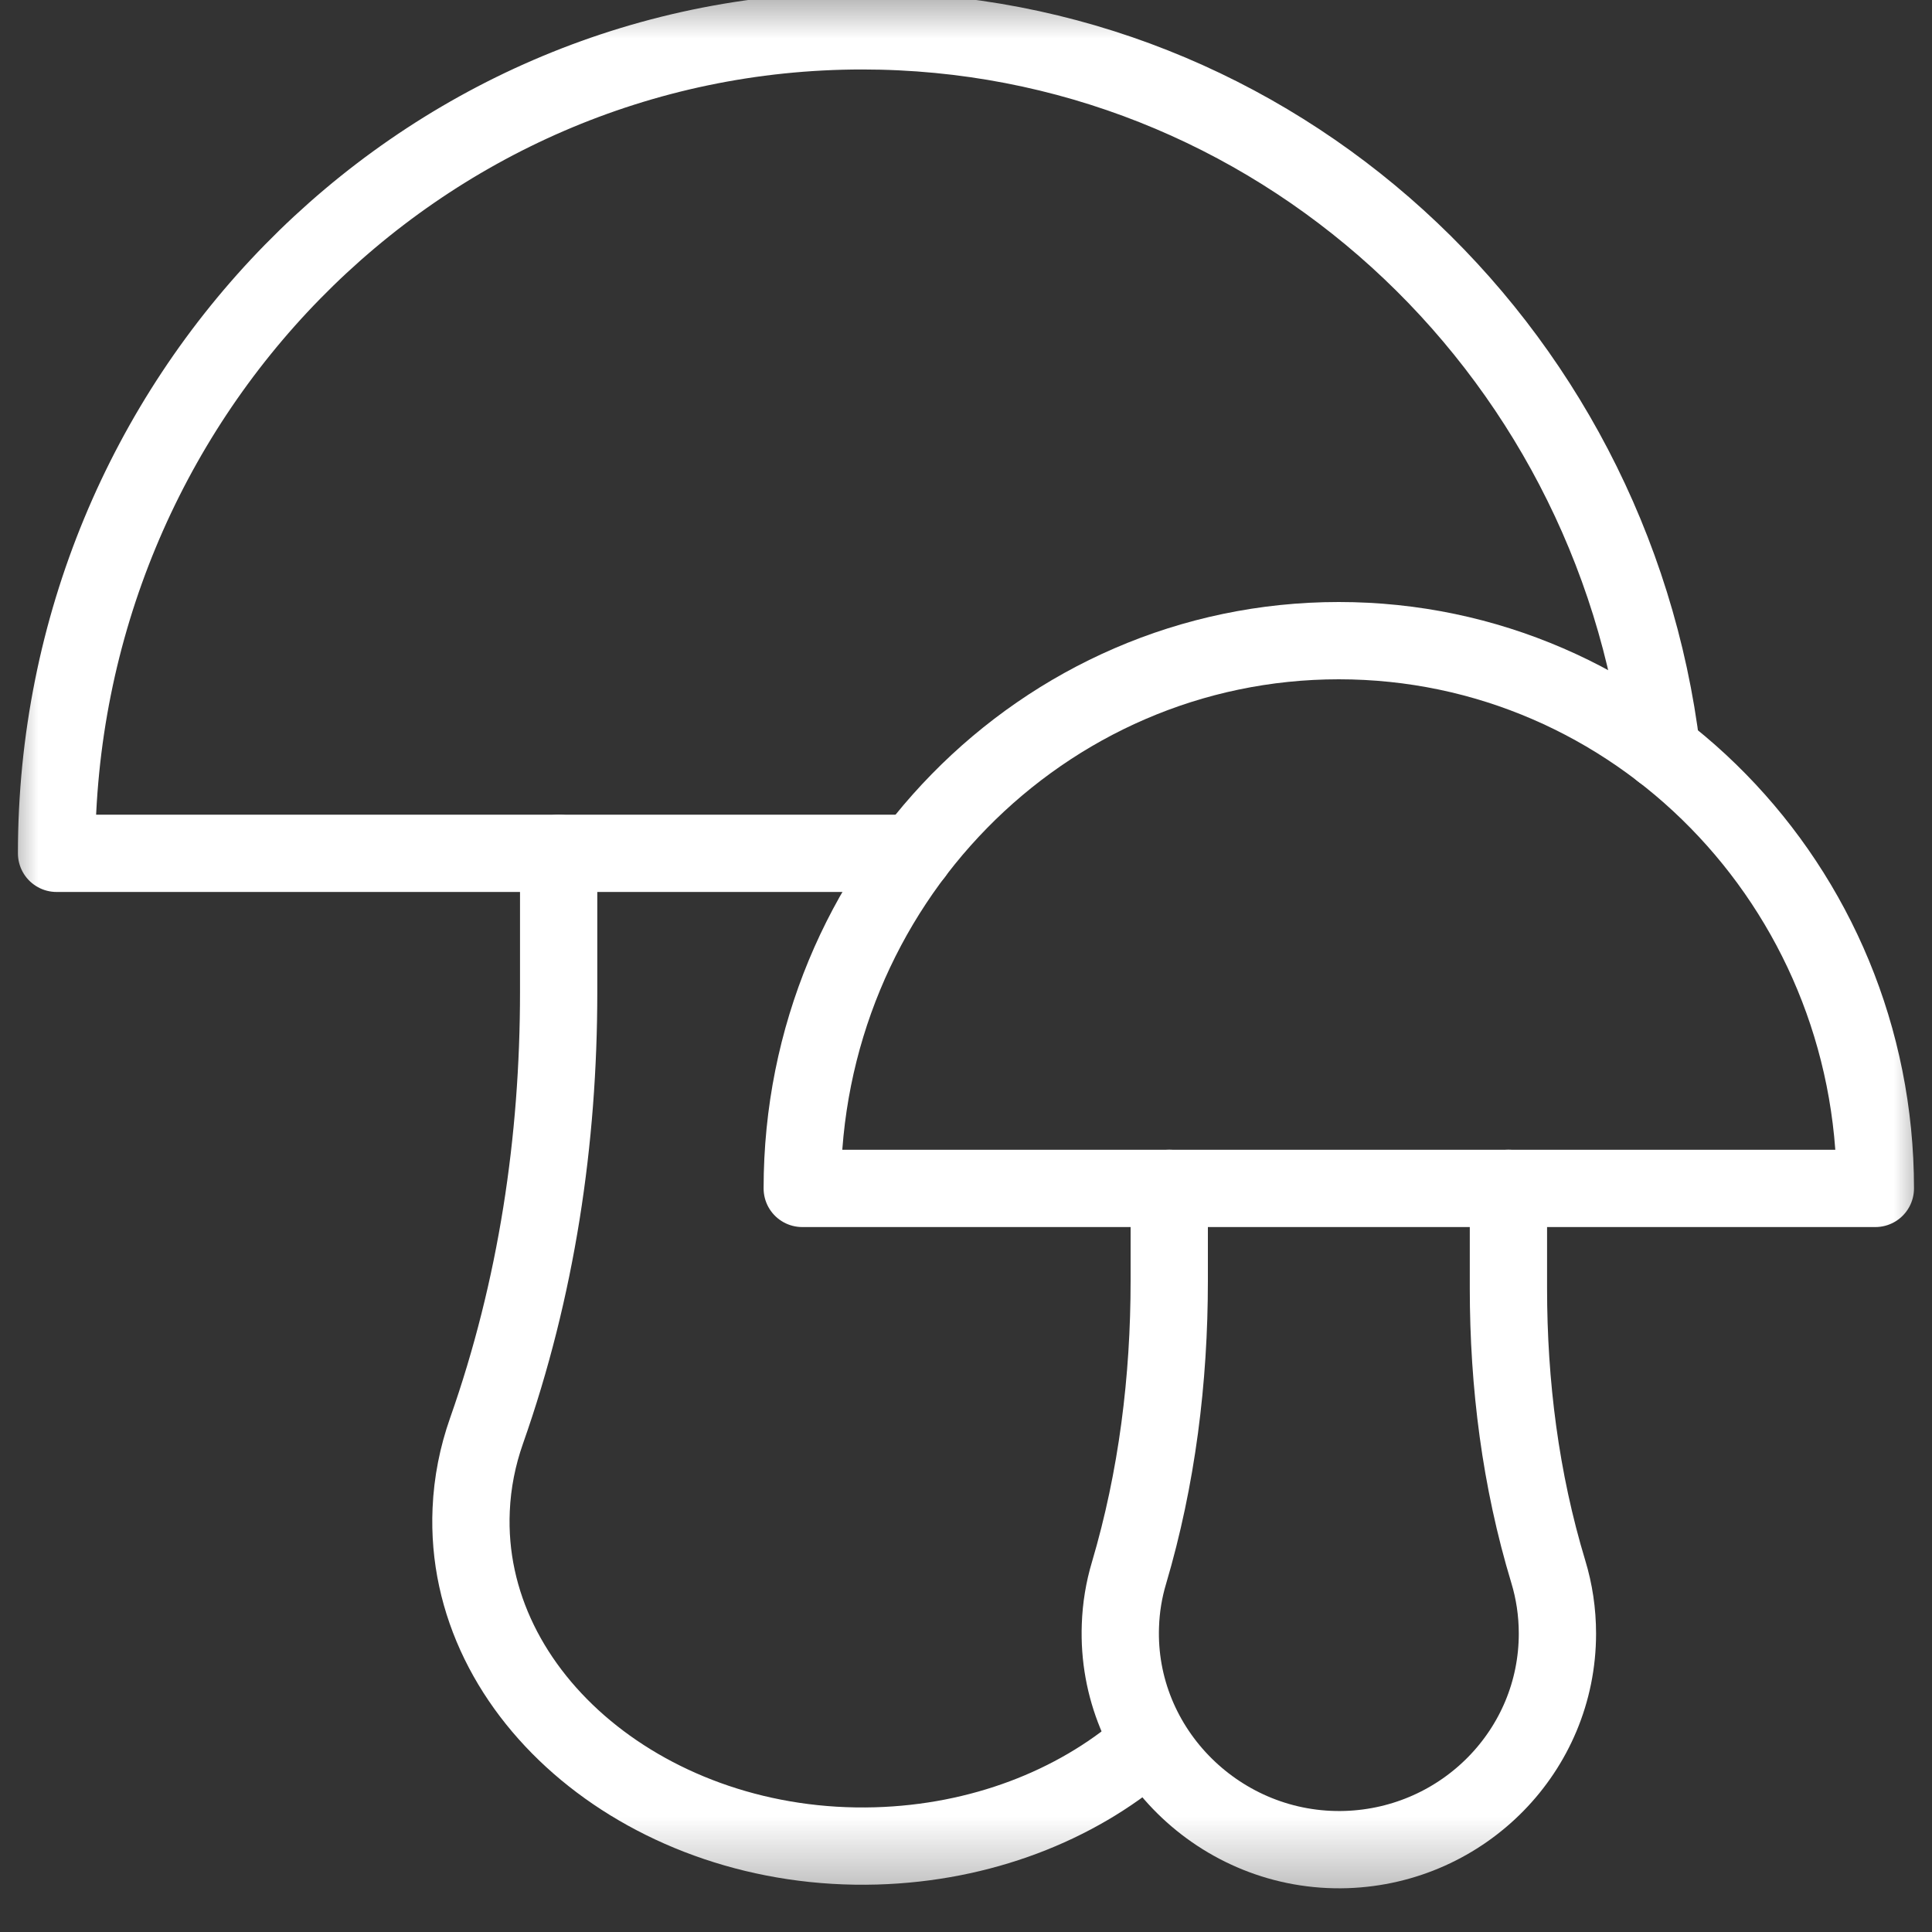 <svg width="25" height="25" viewBox="0 0 25 25" fill="none" xmlns="http://www.w3.org/2000/svg">
<rect x="0" y="0" width="25" height="25" fill="#333333" stroke="none"/>
<g clip-path="url(#clip0_35_322)">
<mask id="mask0_35_322" style="mask-type:luminance" maskUnits="userSpaceOnUse" x="0" y="-1" width="25" height="26">
<path d="M0 -0.333H25V24.667H0V-0.333Z" fill="white"/>
</mask>
<g mask="url(#mask0_35_322)">
<path d="M7.229 11.042V12.835C7.229 14.754 6.945 16.672 6.296 18.514C6.181 18.84 6.112 19.183 6.097 19.536C5.99 21.956 8.415 23.97 11.335 23.886C12.693 23.847 13.914 23.366 14.796 22.611" stroke="white" stroke-miterlimit="10" stroke-linecap="round" stroke-linejoin="round"/>
<path d="M21.502 9.717C20.863 4.464 16.475 0.399 11.158 0.399C5.4 0.399 0.732 5.164 0.732 11.042H11.832" stroke="white" stroke-miterlimit="10" stroke-linecap="round" stroke-linejoin="round"/>
<path d="M15.13 15.378V16.573C15.13 17.851 14.972 19.128 14.609 20.355C14.544 20.572 14.506 20.8 14.498 21.035C14.438 22.647 15.793 23.988 17.424 23.933C18.94 23.881 20.153 22.65 20.153 21.139C20.153 20.86 20.112 20.591 20.035 20.338C19.675 19.149 19.519 17.91 19.519 16.67V15.378" stroke="white" stroke-miterlimit="10" stroke-linecap="round" stroke-linejoin="round"/>
<path d="M17.324 8.29C13.49 8.29 10.381 11.463 10.381 15.378H24.267C24.267 11.463 21.159 8.29 17.324 8.29Z" stroke="white" stroke-miterlimit="10" stroke-linecap="round" stroke-linejoin="round"/>
</g>
</g>
<defs>
<clipPath id="clip0_35_322">
<rect width="25" height="25" fill="white"/>
</clipPath>
</defs>
</svg>
